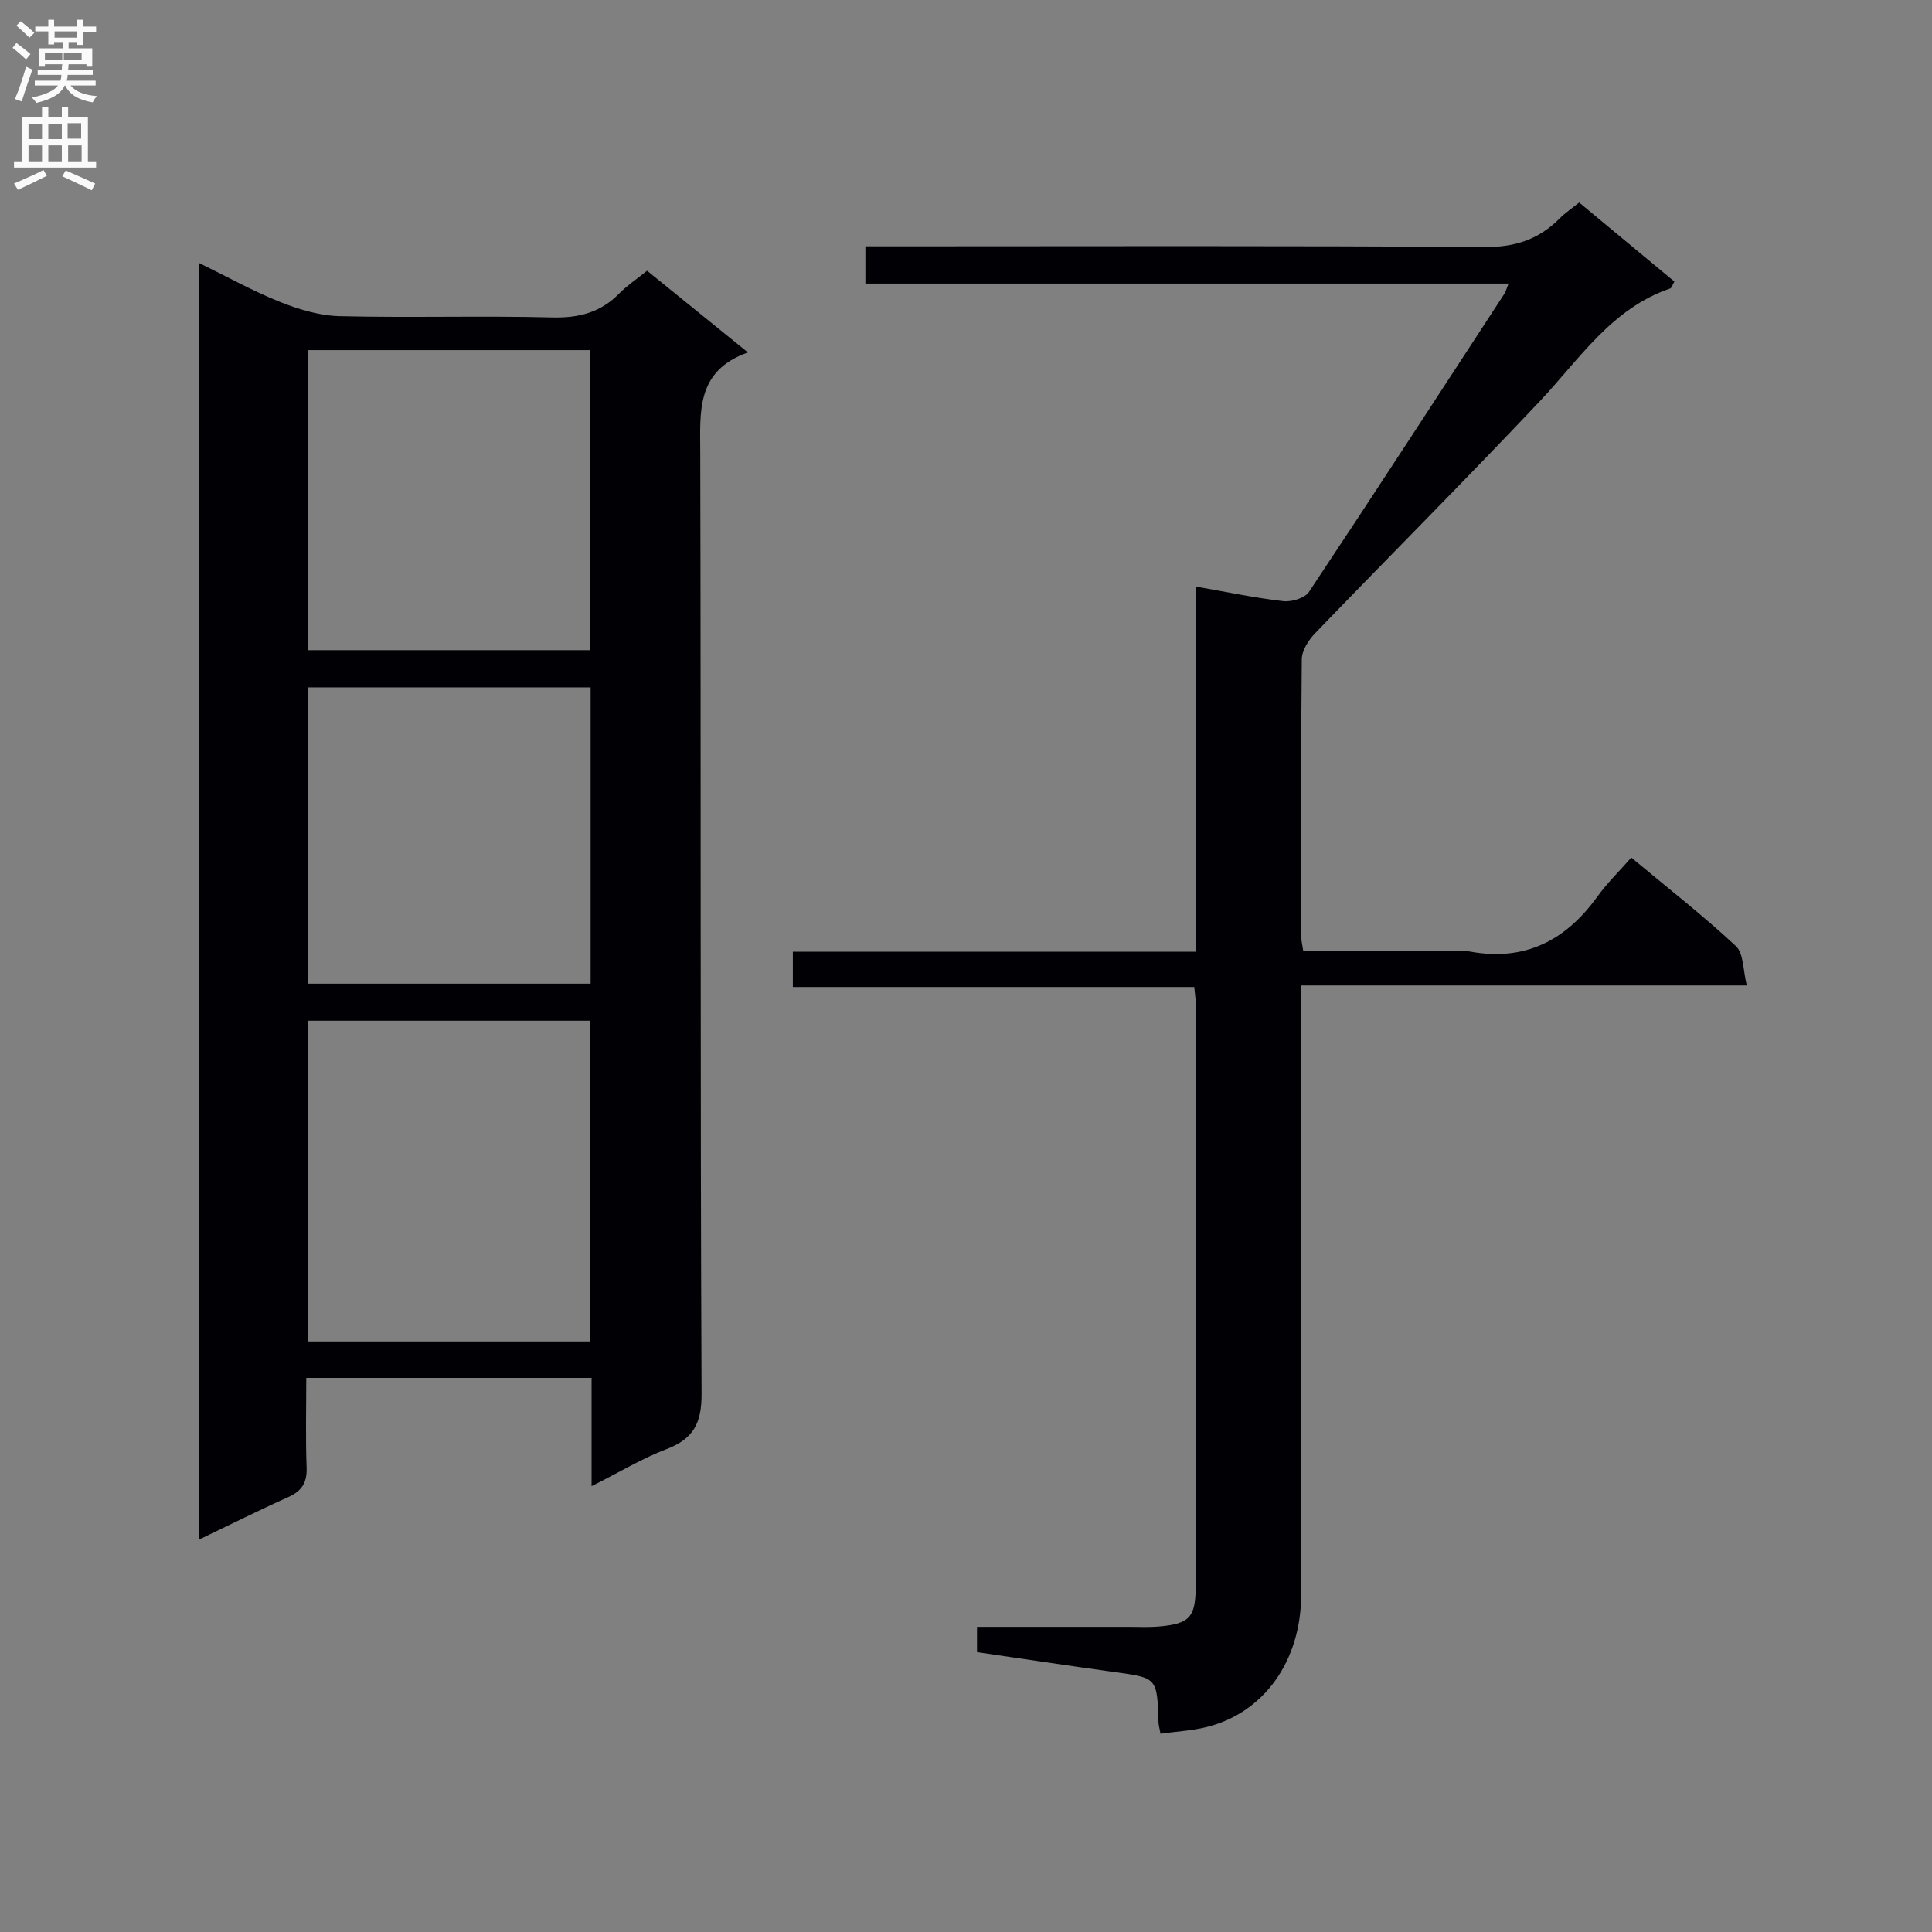 <svg enable-background="new 0 0 400 400" viewBox="0 0 400 400" xmlns="http://www.w3.org/2000/svg"><rect x="0" y="0" width="400" height="400" fill="#808080" stroke="none"/><path d="m122.48 307.7c0-8.12 0-15.21 0-22.42-19.87 0-39.14 0-59.07 0 0 6.32-.16 12.44.07 18.55.12 3.12-.98 4.87-3.81 6.13-6.03 2.7-11.94 5.67-18.39 8.76 0-88.19 0-175.82 0-264.24 5.79 2.83 11.12 5.81 16.74 8.05 3.89 1.55 8.18 2.83 12.32 2.93 14.65.35 29.32-.11 43.97.26 5.54.14 10.04-1.02 13.91-4.97 1.61-1.64 3.57-2.94 5.75-4.7 6.75 5.47 13.42 10.87 20.88 16.92-10.75 3.81-9.89 12.19-9.87 20.71.16 64.97-.02 129.93.27 194.9.03 6.17-1.74 9.34-7.31 11.47-4.93 1.87-9.5 4.65-15.46 7.65zm-58.72-96.37v66.4h58.38c0-22.23 0-44.25 0-66.4-19.59 0-38.73 0-58.38 0zm.01-76.72h58.36c0-20.85 0-41.5 0-62.12-19.69 0-38.91 0-58.36 0zm-.06 7.7v61.35h58.57c0-20.6 0-40.85 0-61.35-19.59 0-38.86 0-58.57 0z" fill="#010105"/><path d="m337.74 177.55c7.79 6.49 14.99 12.11 21.66 18.33 1.63 1.52 1.45 4.96 2.26 8.15-31.15 0-61.26 0-92.25 0v6.67c0 39.83.03 79.66-.02 119.49-.02 13.71-7.72 24.45-19.59 27.38-3.03.75-6.21.91-9.53 1.37-.16-.93-.4-1.71-.42-2.5-.28-9.12-.28-9.05-9.17-10.27-9.38-1.28-18.73-2.71-28.4-4.11 0-1.69 0-3.23 0-5.24h31.56c2 0 4.01.11 6-.06 6.43-.56 7.71-1.83 7.72-8.42.05-40.16.03-80.33.01-120.49 0-.98-.17-1.95-.31-3.5-27.69 0-55.24 0-83.11 0 0-2.65 0-4.71 0-7.31h83.37c0-25.26 0-50 0-75.61 6.52 1.14 12.3 2.36 18.15 3.03 1.73.2 4.47-.61 5.33-1.9 13.63-20.49 27.03-41.14 40.48-61.76.26-.4.38-.9.85-2.09-44.5 0-88.65 0-133.16 0 0-2.78 0-4.87 0-7.71h5.64c40.83 0 81.66-.15 122.49.15 6.34.05 11.27-1.56 15.59-5.91 1.14-1.15 2.52-2.07 4.06-3.31 6.68 5.55 13.19 10.94 19.71 16.36-.38.65-.54 1.32-.88 1.44-12.15 4.16-18.75 14.62-26.99 23.35-15.29 16.21-31.06 31.98-46.52 48.04-1.36 1.41-2.73 3.55-2.75 5.37-.2 19.16-.12 38.33-.1 57.5 0 .8.21 1.61.41 2.95h27.96c2.17 0 4.39-.33 6.49.06 11.39 2.1 19.86-2.24 26.43-11.36 2.04-2.83 4.57-5.28 7.03-8.09z" fill="#010105"/><g fill="#fbfafa"><path d="m2.6 9.9.8-1c.9.7 1.9 1.4 2.9 2.3l-.9 1.1c-1.1-1-2-1.8-2.8-2.4zm.5 10.6c.9-2.1 1.6-4.3 2.3-6.7.4.2.8.4 1.3.6-.7 2.1-1.5 4.3-2.2 6.6zm.3-15.2.9-.9c1 .8 2 1.6 2.8 2.4l-1 1c-.9-.9-1.8-1.7-2.7-2.5zm12.6-1.2h1.2v1.4h2.7v1.1h-2.7v2.7h-1.2v-.6h-1.8v1.3h4.9v3.8h-1.2v-.5h-3.7c0 .4-.1.9-.1 1.2h5.1v1h-5.2c0 .5-.1.9-.2 1.2h6v1h-5.2c1.1 1.3 2.9 2 5.5 2.2-.4.4-.7.8-.9 1.3-2.9-.5-4.8-1.6-5.7-3.5h-.1c-.8 1.7-2.7 2.9-5.9 3.6-.2-.4-.6-.8-.9-1.1 2.8-.6 4.6-1.4 5.4-2.5h-4.8v-1h5.3c.1-.3.2-.7.2-1.2h-4.9v-1h5c0-.4 0-.8.1-1.2h-3.6v.5h-1.2v-3.8h4.9v-1.3h-1.8v.5h-1.2v-2.7h-2.7v-1h2.7v-1.4h1.2v1.4h4.8zm-6.7 8.3h3.6c0-.4 0-.9 0-1.4h-3.6zm1.9-4.6h4.8v-1.3h-4.7v1.3zm6.7 3.2h-4.7v1.4h3.7v-1.4z"/><path d="m8.7 22.1h1.3v2.2h2.8v-2.2h1.3v2.2h4.1v9.1h1.7v1.3h-17v-1.3h1.7v-9.1h4.1zm.3 13.1.7 1.2c-1.8.9-3.8 1.9-6 2.9-.2-.4-.5-.8-.8-1.3 2.3-1 4.4-1.9 6.1-2.8zm-3.1-6.4h2.8v-3.2h-2.8zm0 4.6h2.8v-3.3h-2.8zm4.1-4.6h2.8v-3.2h-2.8zm0 4.6h2.8v-3.3h-2.8zm3.6 1.9c2.1.9 4.1 1.8 6.1 2.7l-.7 1.4c-2.2-1.1-4.2-2-6.1-2.9zm3.2-9.8h-2.8v3.2h2.8v-3.1zm-2.7 7.9h2.8v-3.3h-2.8z"/></g></svg>